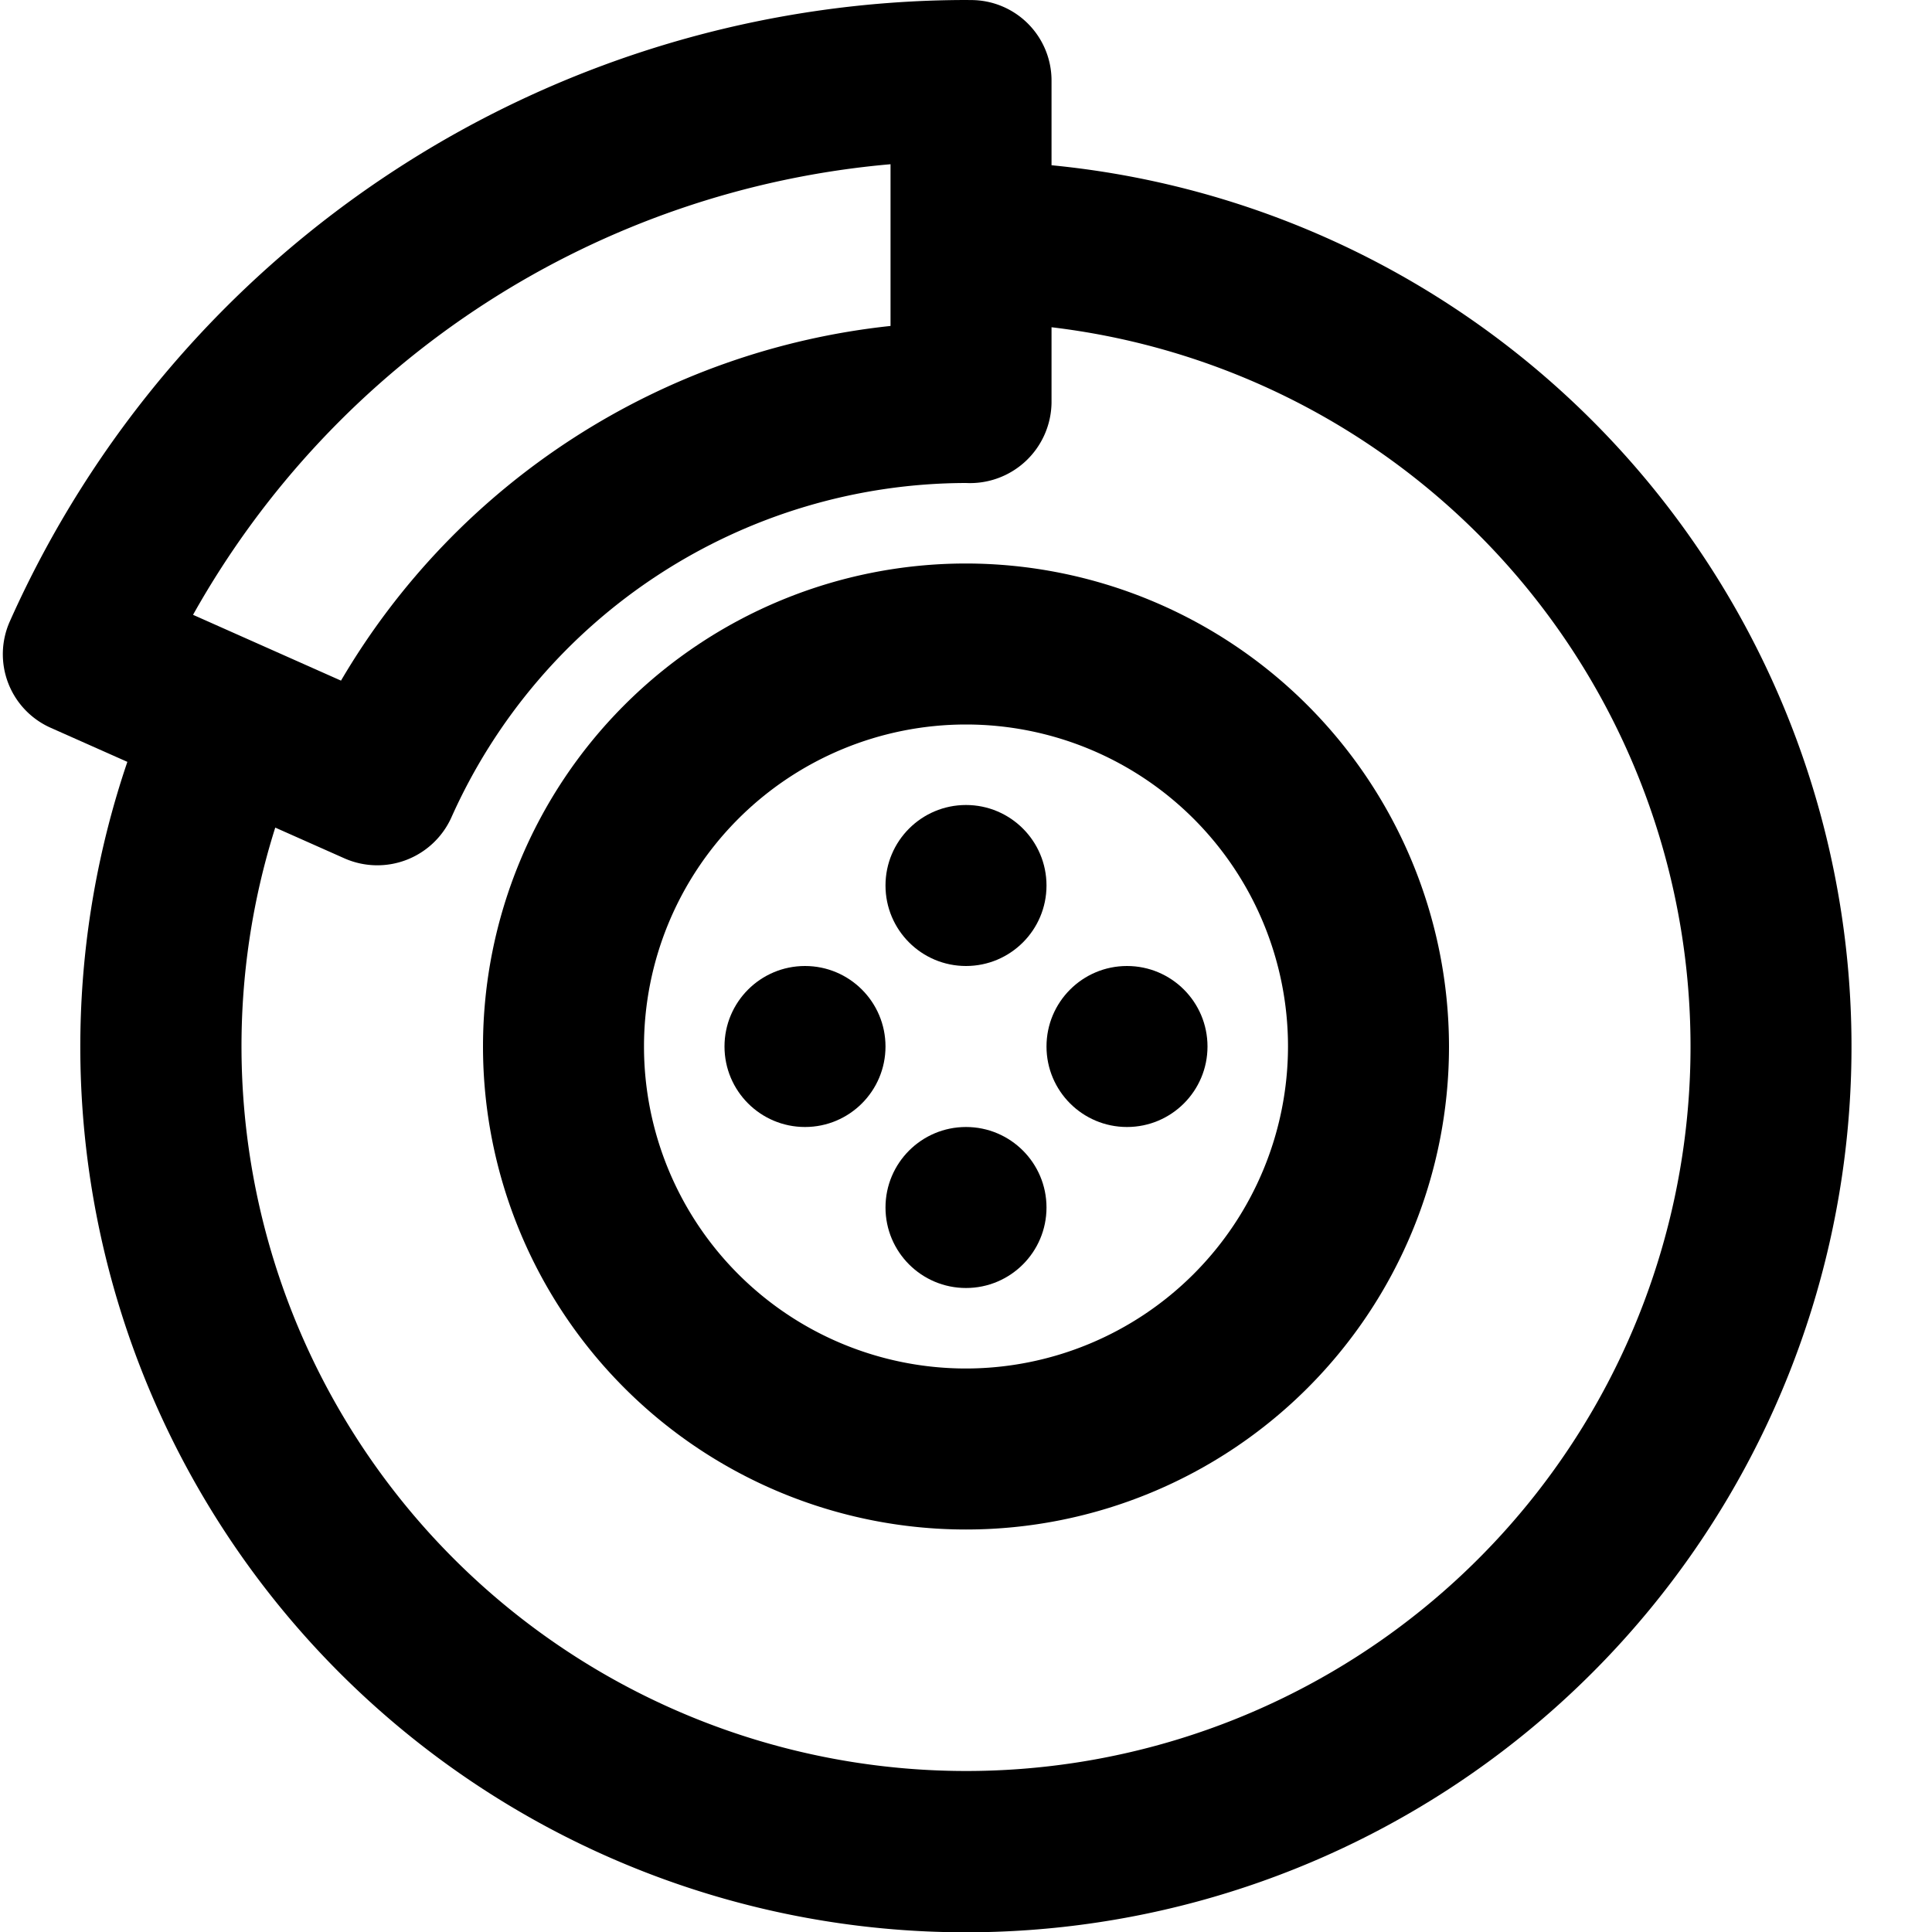 <?xml version="1.0"?>
<svg xmlns="http://www.w3.org/2000/svg" viewBox="0 0 192 192" width="512" height="512"><g id="_02-brake" data-name="02-brake"><path d="M104.5,16.422V8.006a8,8,0,0,0-7.953-8L96,0A104.215,104.215,0,0,0,.976,61.754a8,8,0,0,0,4.056,10.57l7.625,3.389A88.01,88.01,0,1,0,104.5,16.422Zm-16-.1V32.393A72.179,72.179,0,0,0,33.888,67.64L19.184,61.1A88.24,88.24,0,0,1,88.5,16.321ZM96,176A72.027,72.027,0,0,1,27.355,82.246l6.93,3.08A8.075,8.075,0,0,0,44.84,81.275,56.122,56.122,0,0,1,96,48a8.1,8.1,0,0,0,8.5-7.987V32.522A71.99,71.99,0,0,1,96,176Z"/><path d="M96,56a48,48,0,1,0,48,48A48.055,48.055,0,0,0,96,56Zm0,80a32,32,0,1,1,32-32A32.036,32.036,0,0,1,96,136Z"/><circle cx="80" cy="104" r="8"/><circle cx="112" cy="104" r="8"/><circle cx="96" cy="88" r="8"/><circle cx="96" cy="120" r="8"/></g></svg>
